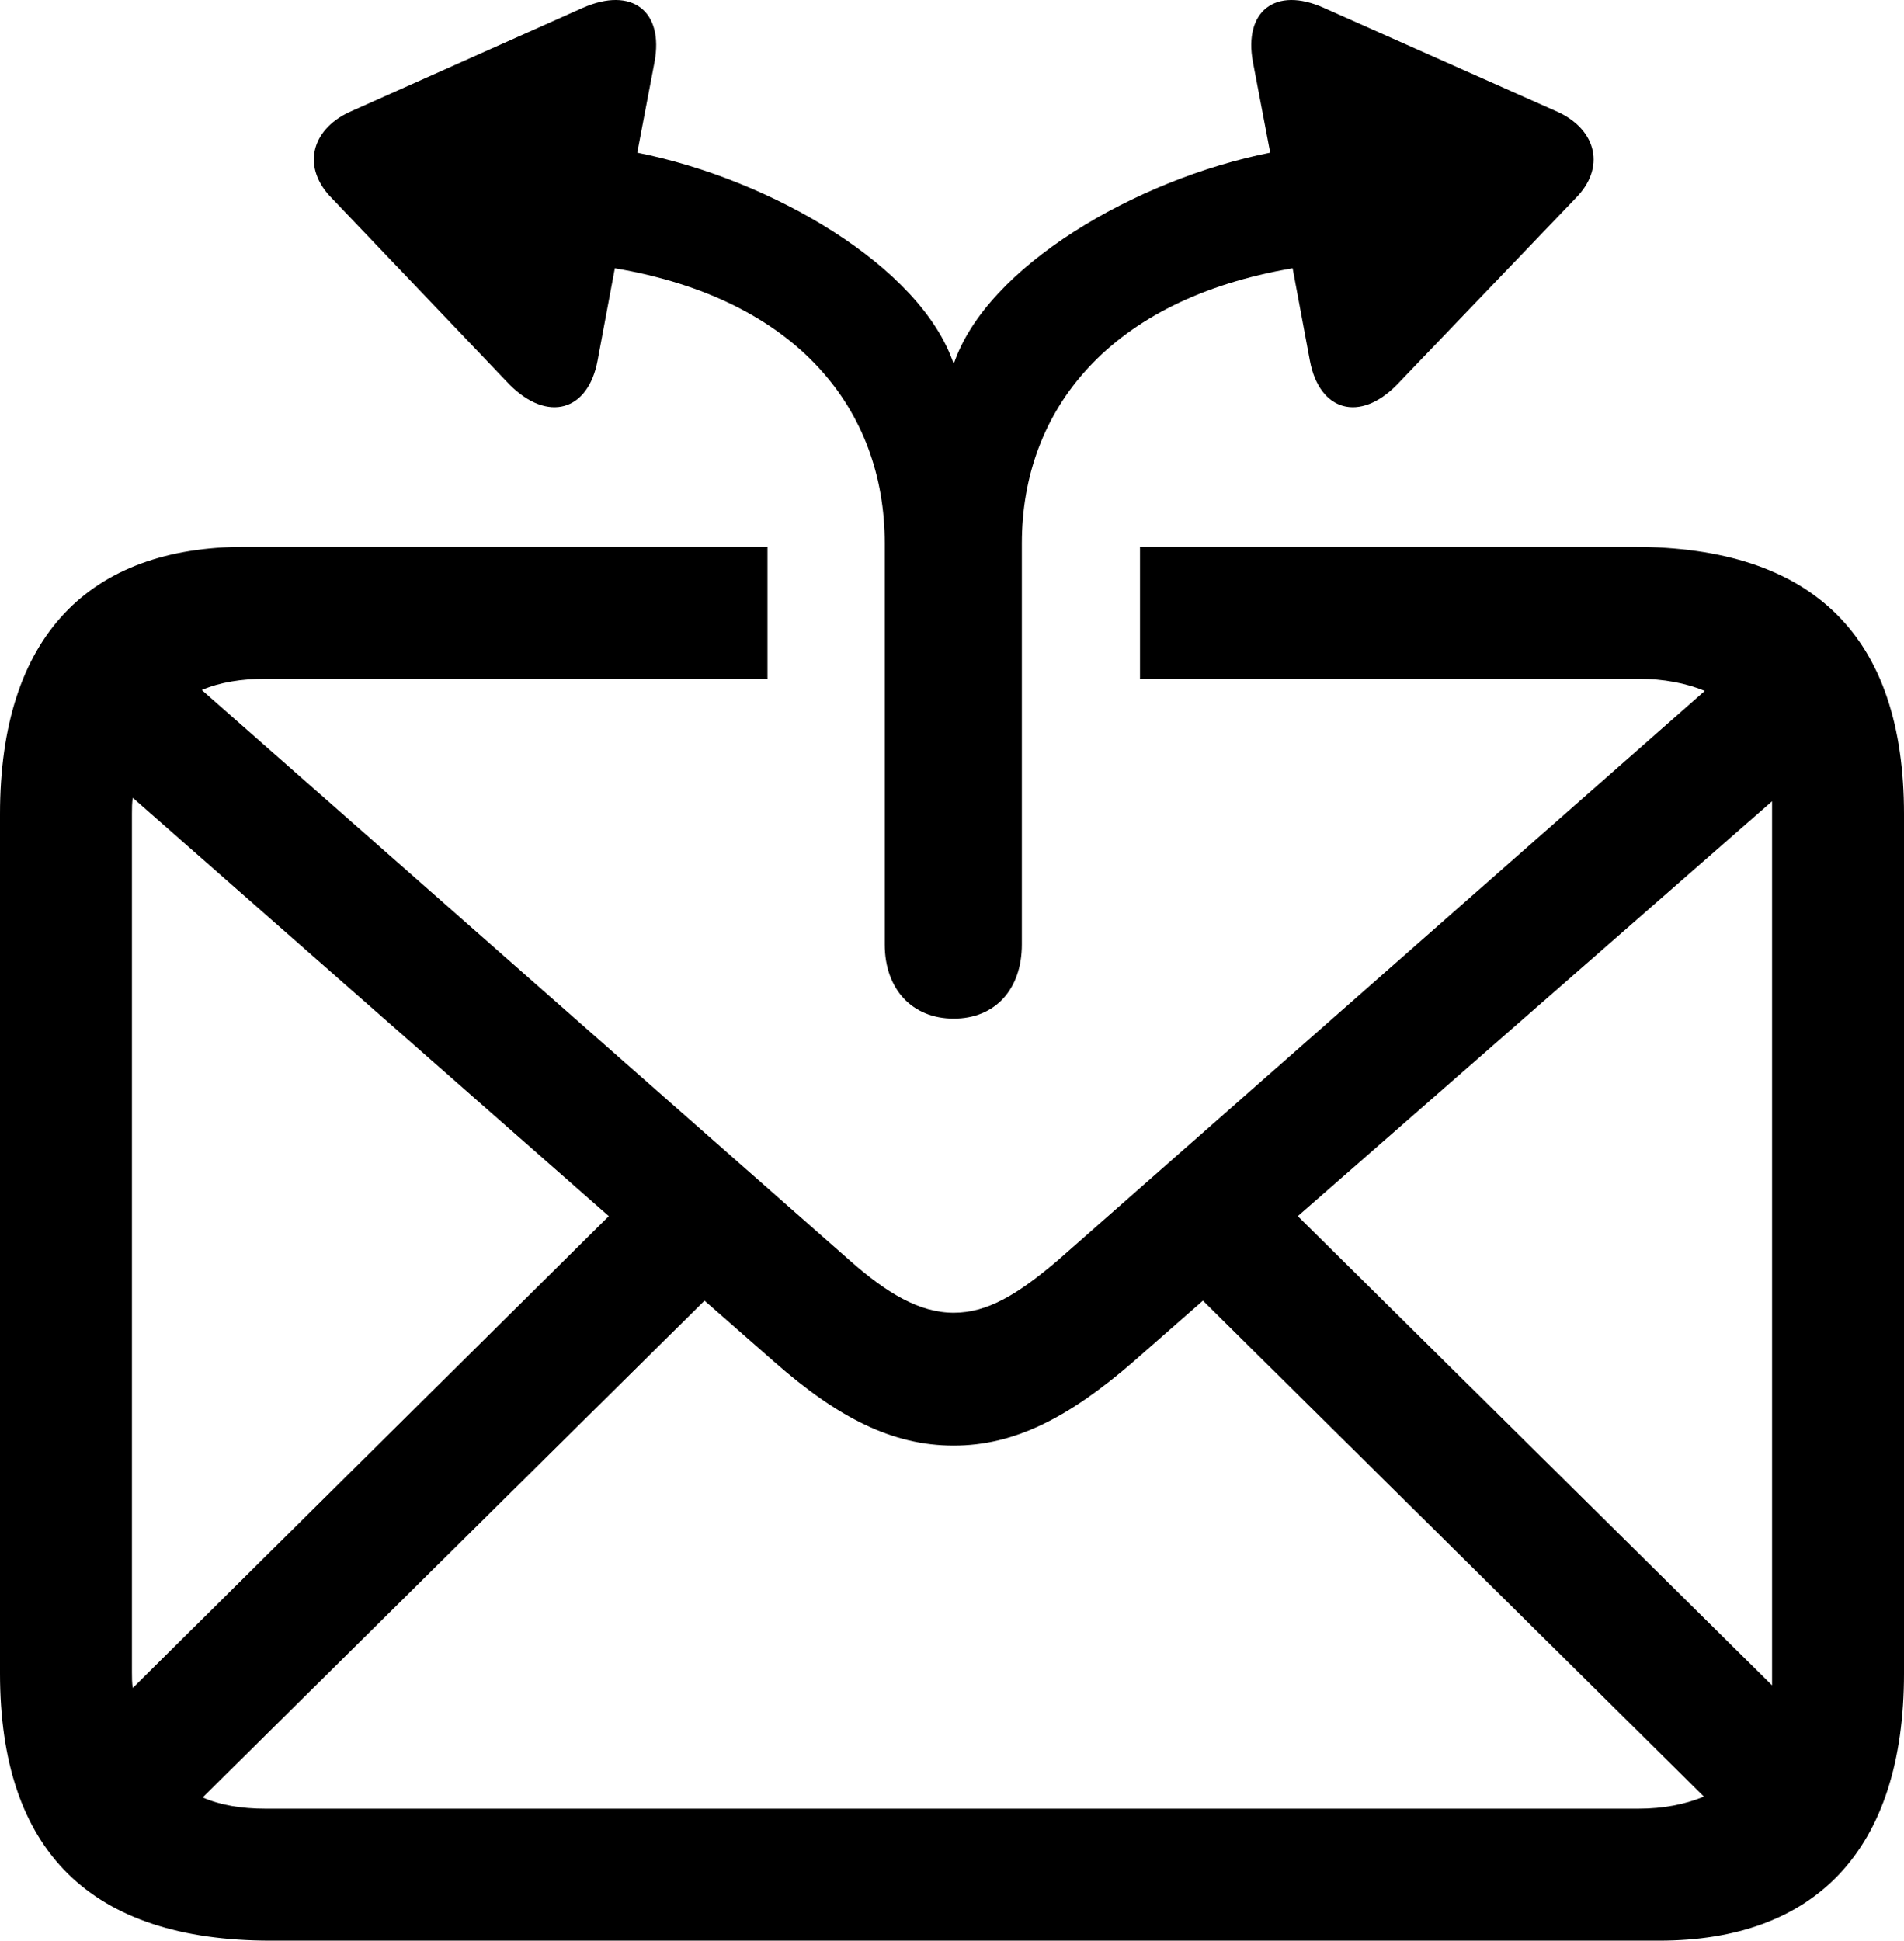 <?xml version="1.0" encoding="UTF-8" standalone="no"?>
<svg xmlns="http://www.w3.org/2000/svg"
     width="1078.125" height="1098.635"
     viewBox="0 0 1078.125 1098.635"
     fill="currentColor">
  <path d="M187.988 112.307L288.578 217.777C310.058 239.257 333.008 232.907 338.378 204.107L348.148 151.857C451.658 169.437 500.978 231.937 500.978 307.617V534.667C500.978 560.057 516.598 576.657 540.038 576.657C563.478 576.657 578.618 560.057 578.618 534.667V307.617C578.618 231.937 628.418 169.437 731.938 151.857L741.698 204.107C747.068 232.907 770.018 239.257 791.018 217.777L892.088 112.307C909.178 95.217 904.298 73.737 882.328 63.477L749.508 4.397C722.168 -7.813 704.098 6.347 709.468 35.157L719.238 86.427C643.068 101.567 558.598 150.877 540.038 206.057C521.488 150.877 437.008 101.567 360.838 86.427L370.608 35.157C375.978 6.347 357.908 -7.813 330.078 4.397L197.758 63.477C175.778 73.737 170.898 95.217 187.988 112.307ZM153.318 1098.637H939.448C1027.348 1098.637 1078.128 1047.857 1078.128 947.267V460.937C1078.128 360.357 1026.858 309.577 924.808 309.577H645.508V384.277H927.738C941.898 384.277 954.588 386.717 965.328 391.117L599.118 713.377C576.168 732.907 559.078 743.167 540.038 743.167C520.508 743.167 501.948 731.937 480.958 713.377L114.258 390.627C124.508 386.237 136.718 384.277 150.388 384.277H434.568V309.577H138.668C50.778 309.577 -0.002 359.867 -0.002 460.937V947.267C-0.002 1047.857 51.268 1098.637 153.318 1098.637ZM74.708 946.777V460.447C74.708 457.517 74.708 454.587 75.198 451.657L344.728 688.477L75.198 955.567C74.708 952.637 74.708 950.197 74.708 946.777ZM1003.418 460.937V947.267C1003.418 949.707 1003.418 952.147 1003.418 954.107L734.868 688.477L1003.418 453.617C1003.418 456.057 1003.418 458.497 1003.418 460.937ZM540.038 818.357C574.218 818.357 604.978 802.737 641.598 770.997L681.148 736.327L964.848 1017.087C954.098 1021.487 941.898 1023.927 927.738 1023.927H150.388C136.718 1023.927 124.998 1021.977 114.748 1017.577L398.928 736.327L438.478 770.997C474.608 802.737 505.368 818.357 540.038 818.357Z"/>
</svg>
